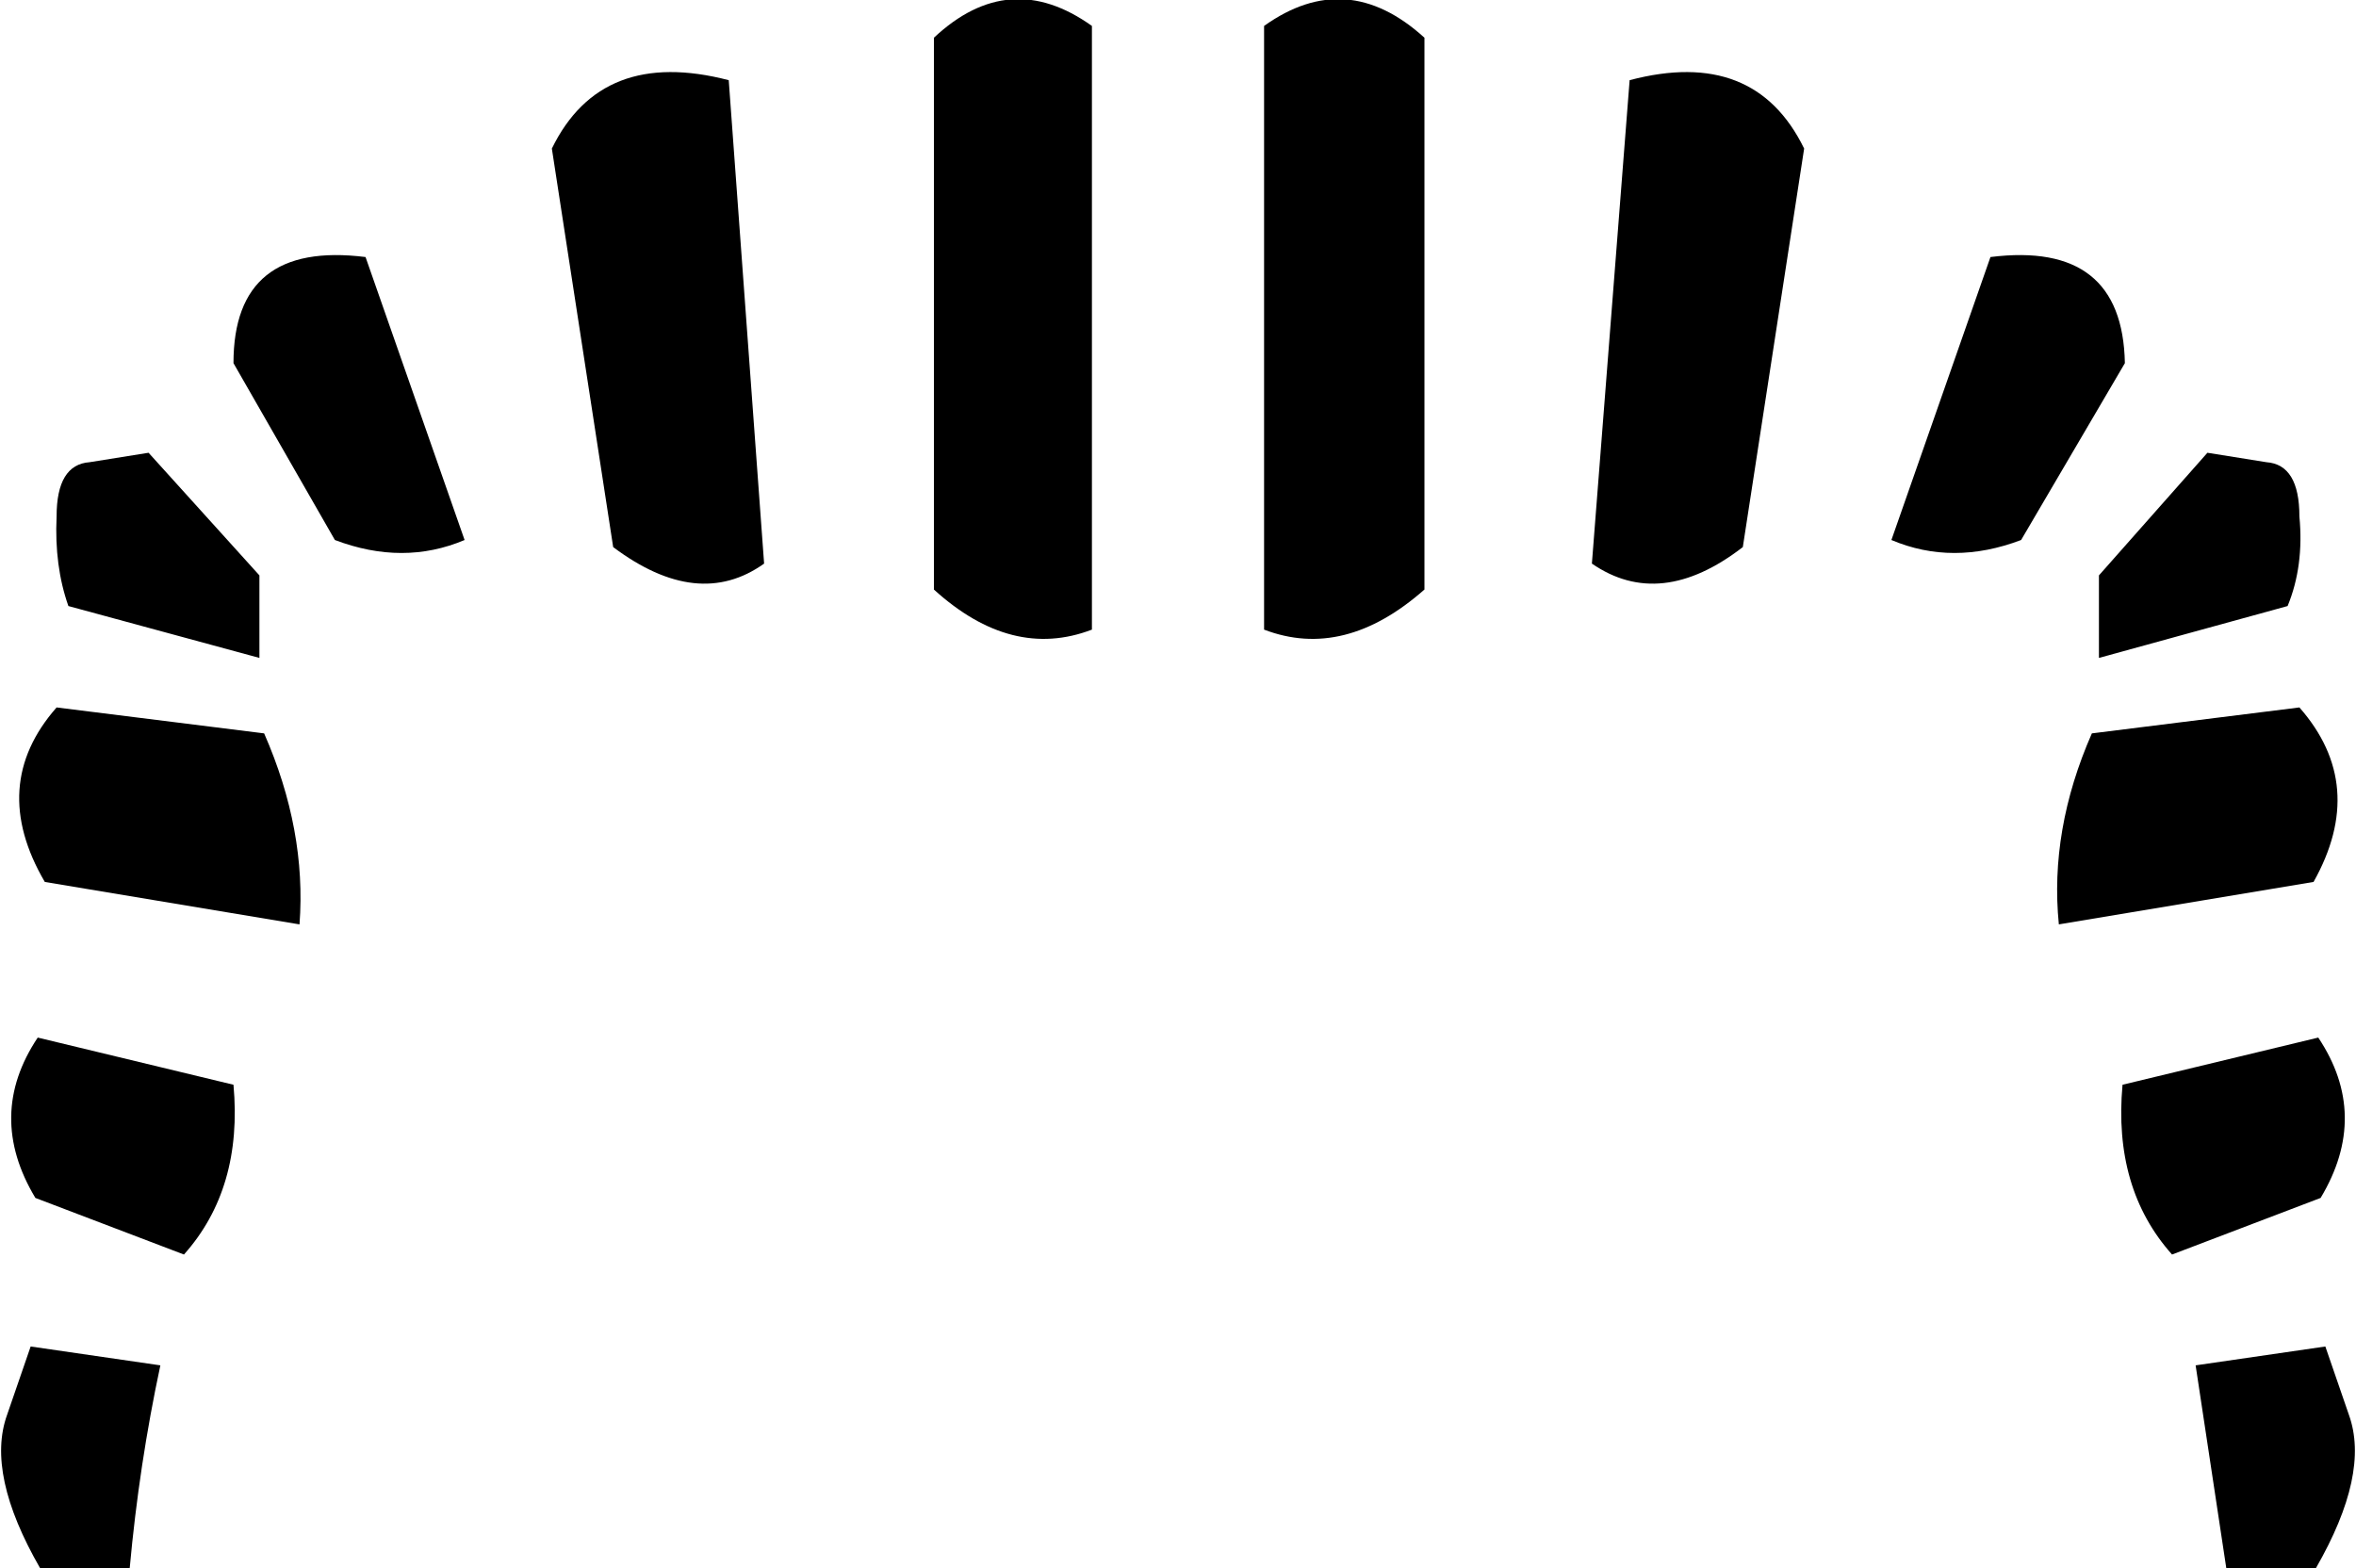 <?xml version="1.0" encoding="UTF-8" standalone="no"?>
<svg xmlns:xlink="http://www.w3.org/1999/xlink" height="33.25px" width="49.95px" xmlns="http://www.w3.org/2000/svg">
  <g transform="matrix(1.0, 0.0, 0.0, 1.0, -375.0, -103.55)">
    <path d="M390.45 105.25 L391.2 115.5 Q389.8 116.5 388.0 115.15 L386.7 106.7 Q387.75 104.55 390.45 105.25 M401.8 116.9 L401.8 104.1 Q403.55 102.85 405.2 104.35 L405.2 116.05 Q403.5 117.55 401.8 116.9 M398.15 104.1 L398.15 116.9 Q396.45 117.55 394.8 116.05 L394.8 104.35 Q396.4 102.85 398.15 104.1 M379.95 111.25 Q379.95 108.65 382.75 109.0 L384.85 115.0 Q383.55 115.55 382.1 115.0 L379.95 111.25 M380.5 117.5 L376.45 116.4 Q376.15 115.55 376.2 114.5 376.2 113.4 376.9 113.35 L378.15 113.15 380.5 115.75 380.5 117.5 M376.2 118.55 L380.6 119.1 Q381.5 121.15 381.35 123.15 L375.95 122.25 Q374.75 120.2 376.2 118.55 M375.65 132.1 L378.4 132.5 Q377.95 134.6 377.75 136.8 L375.85 136.8 Q374.7 134.8 375.15 133.55 L375.65 132.1 M378.9 130.15 L375.75 128.95 Q374.7 127.2 375.8 125.55 L379.95 126.55 Q380.15 128.75 378.9 130.15 M420.05 111.25 L417.85 115.0 Q416.4 115.55 415.1 115.0 L417.2 109.0 Q420.0 108.65 420.05 111.25 M409.55 105.25 Q412.2 104.55 413.25 106.7 L411.95 115.15 Q410.2 116.5 408.75 115.5 L409.55 105.25 M423.75 114.5 Q423.85 115.55 423.5 116.4 L419.5 117.5 419.5 115.75 421.8 113.15 423.05 113.35 Q423.75 113.4 423.75 114.5 M419.35 119.1 L423.75 118.55 Q425.2 120.2 424.05 122.25 L418.65 123.15 Q418.45 121.15 419.35 119.1 M424.2 128.95 L421.05 130.15 Q419.8 128.75 420.0 126.55 L424.15 125.55 Q425.25 127.2 424.2 128.95 M424.8 133.55 Q425.25 134.8 424.1 136.8 L422.2 136.8 421.55 132.5 424.3 132.1 424.8 133.55" fill="#000000" fill-rule="evenodd" stroke="none"/>
  </g>
</svg>
